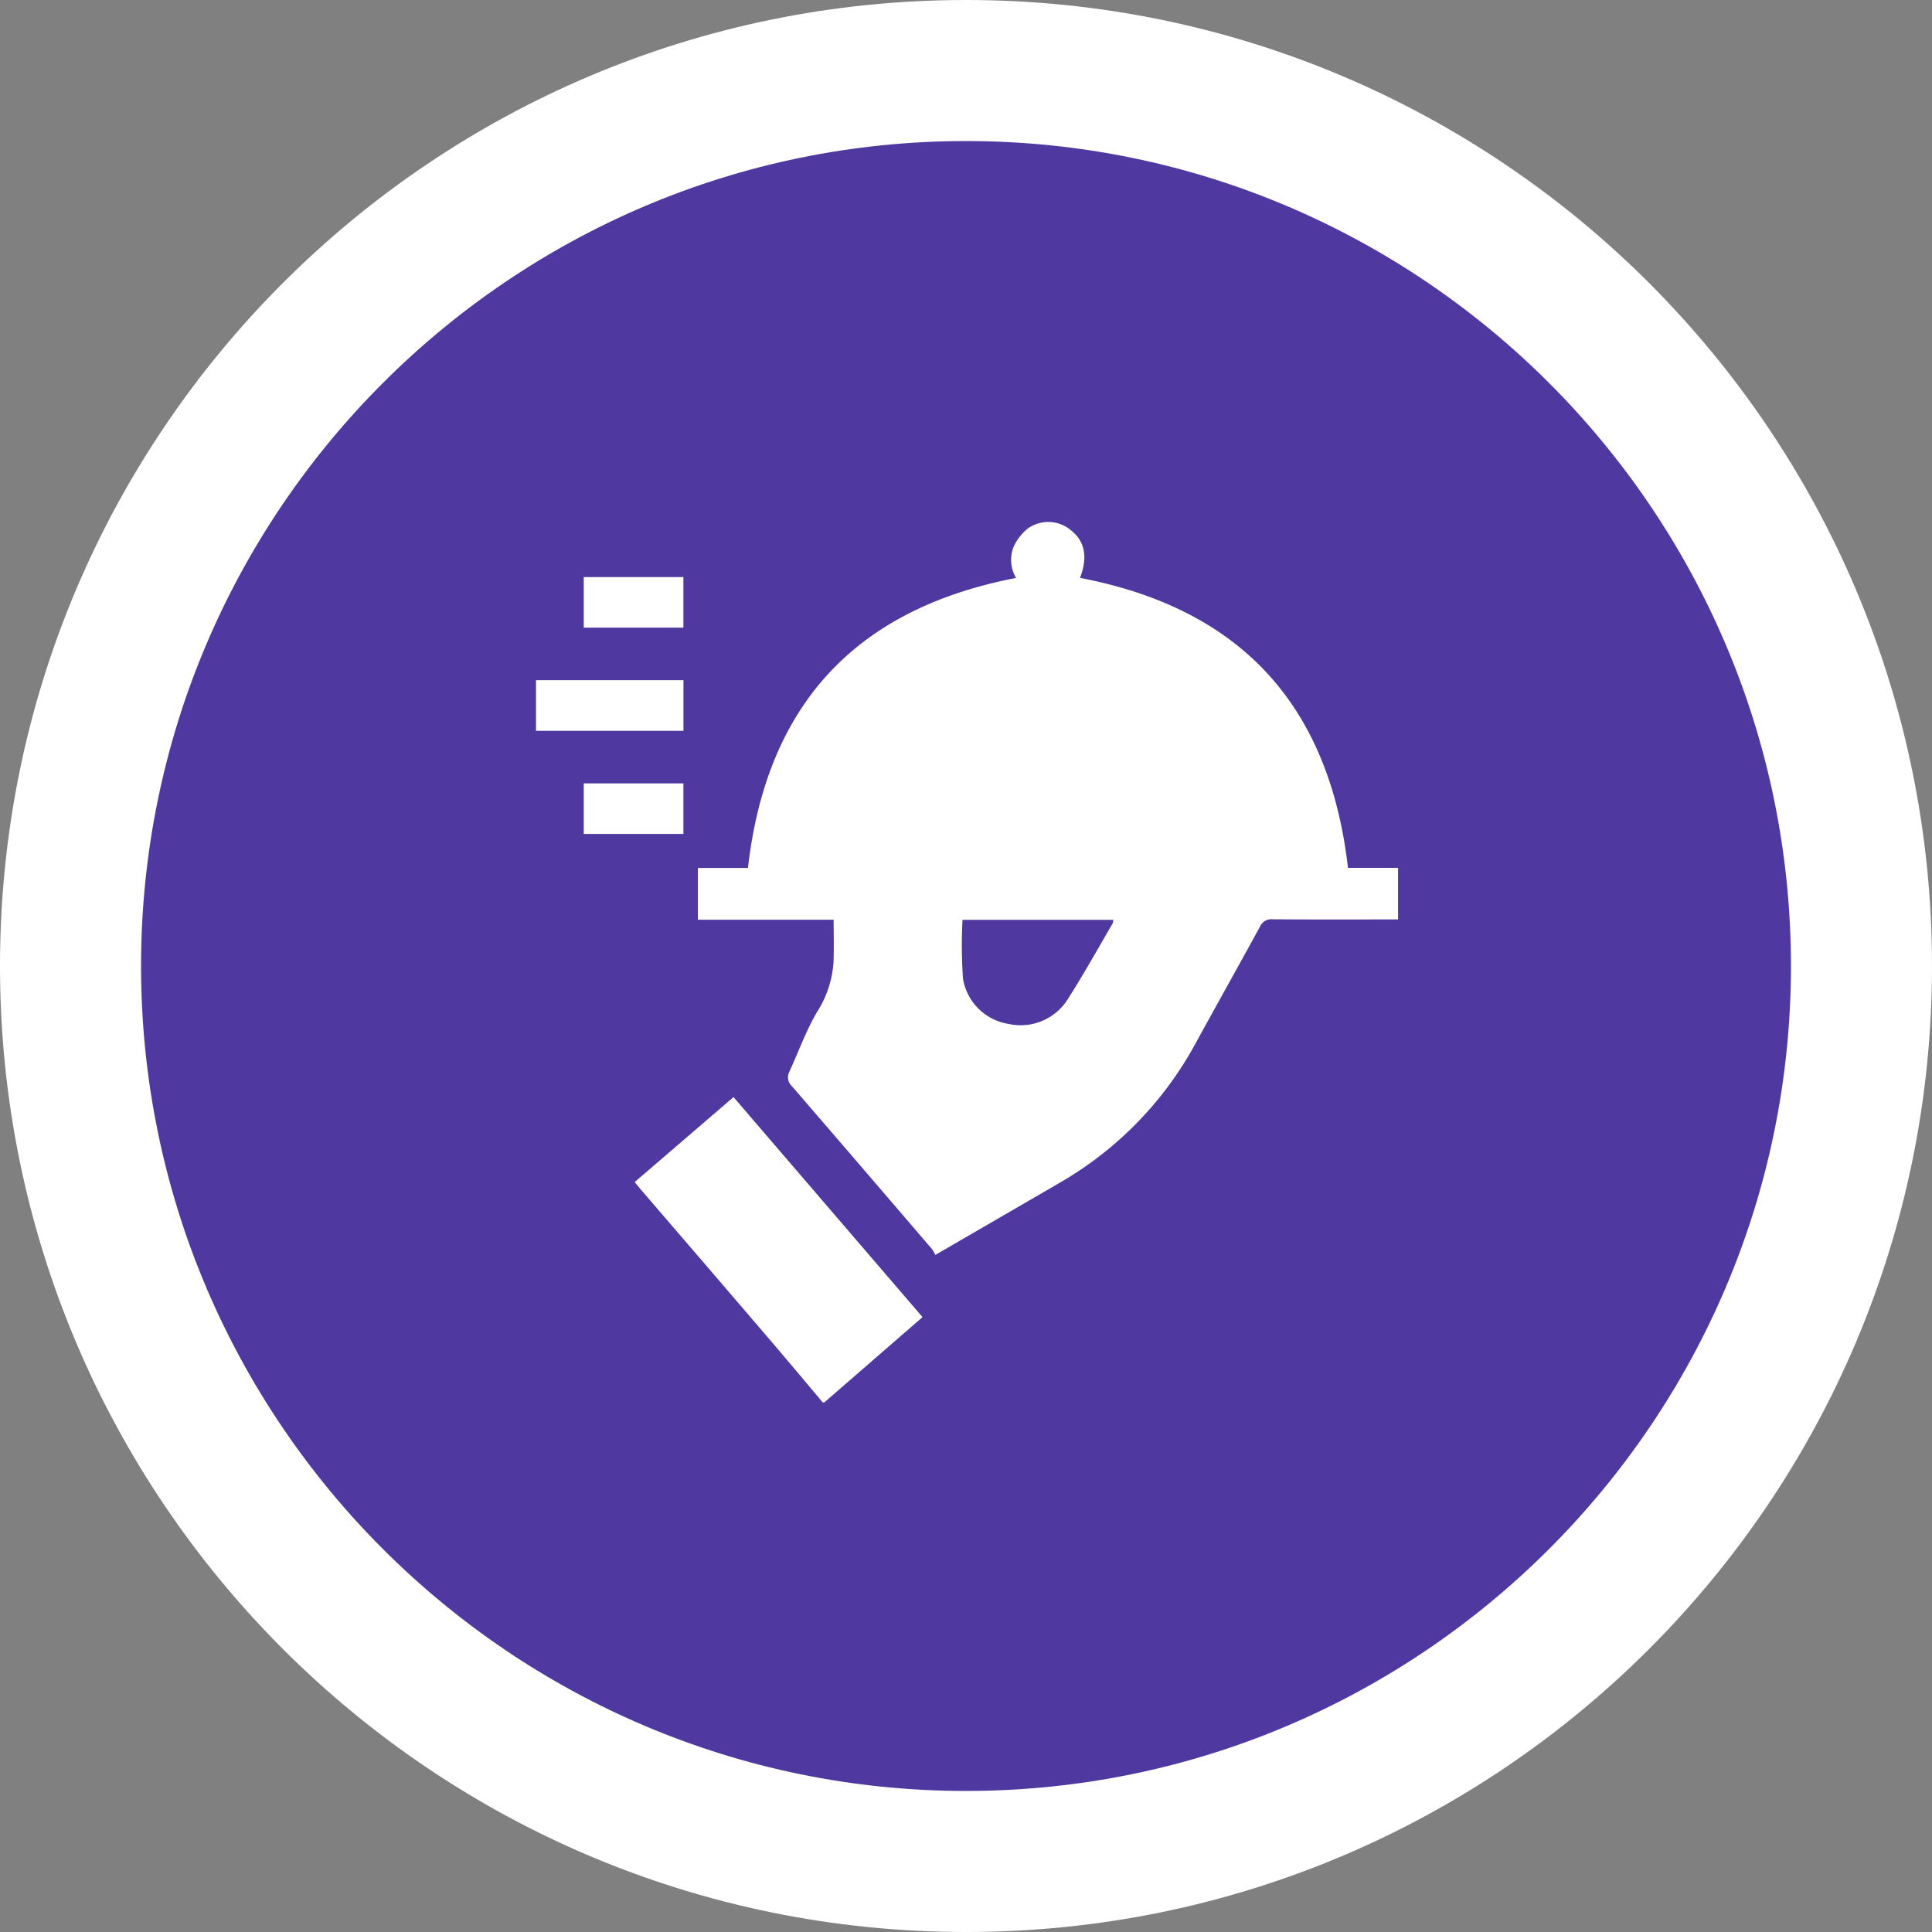 <svg xmlns="http://www.w3.org/2000/svg" width="136.973" height="136.973" viewBox="0 0 136.973 136.973">
  <rect x="0" y="0" width="136.973" height="136.973" fill="#808080" stroke="none"/>
  <g id="Grupo_132719" data-name="Grupo 132719" transform="translate(2221.429 6930)">
    <g id="Grupo_132716" data-name="Grupo 132716" transform="translate(-2221.429 -6930)">
      <g id="Trazado_137458" data-name="Trazado 137458" transform="translate(0 0)" fill="#5038a1">
        <path d="M 68.486 131.973 C 59.914 131.973 51.6 130.295 43.776 126.986 C 40.015 125.395 36.388 123.426 32.994 121.133 C 29.631 118.861 26.469 116.252 23.595 113.378 C 20.721 110.504 18.111 107.341 15.84 103.979 C 13.547 100.585 11.578 96.957 9.987 93.197 C 6.678 85.373 5 77.059 5 68.486 C 5 59.914 6.678 51.6 9.987 43.776 C 11.578 40.015 13.547 36.388 15.84 32.994 C 18.111 29.631 20.721 26.469 23.595 23.595 C 26.469 20.721 29.631 18.111 32.994 15.84 C 36.388 13.547 40.015 11.578 43.776 9.987 C 51.6 6.678 59.914 5 68.486 5 C 77.059 5 85.373 6.678 93.197 9.987 C 96.957 11.578 100.585 13.547 103.979 15.84 C 107.341 18.111 110.504 20.721 113.378 23.595 C 116.252 26.469 118.861 29.631 121.133 32.994 C 123.426 36.388 125.395 40.015 126.986 43.776 C 130.295 51.6 131.973 59.914 131.973 68.486 C 131.973 77.059 130.295 85.373 126.986 93.197 C 125.395 96.957 123.426 100.585 121.133 103.979 C 118.861 107.341 116.252 110.504 113.378 113.378 C 110.504 116.252 107.341 118.861 103.979 121.133 C 100.585 123.426 96.957 125.395 93.197 126.986 C 85.373 130.295 77.059 131.973 68.486 131.973 Z" stroke="none"/>
        <path d="M 68.486 10 C 36.237 10 10 36.237 10 68.486 C 10 100.736 36.237 126.973 68.486 126.973 C 100.736 126.973 126.973 100.736 126.973 68.486 C 126.973 36.237 100.736 10 68.486 10 M 68.486 0 C 106.31 0 136.973 30.662 136.973 68.486 C 136.973 106.31 106.31 136.973 68.486 136.973 C 30.662 136.973 0 106.31 0 68.486 C 0 30.662 30.662 0 68.486 0 Z" stroke="none" fill="#fff"/>
      </g>
    </g>
    <g id="Grupo_132717" data-name="Grupo 132717" transform="translate(-3565.723 -7846.893)">
      <path id="Trazado_188661" data-name="Trazado 188661" d="M1438.581,1225.964c-1.187-1.41-2.365-2.828-3.564-4.228q-4.636-5.413-9.287-10.812c-.145-.169-.285-.342-.479-.576l7.01-6.026,13.4,15.6-6.96,6.044Z" transform="translate(-35.963 -209.649)" fill="#fff"/>
      <path id="Trazado_188662" data-name="Trazado 188662" d="M1498.891,978.423h3.55v3.656h-.676c-2.742,0-5.485.012-8.227-.012a.875.875,0,0,0-.892.537c-1.5,2.742-3.029,5.466-4.531,8.207a25.348,25.348,0,0,1-9.638,9.922c-2.893,1.684-5.791,3.36-8.845,5.132a2.063,2.063,0,0,0-.22-.4q-4.957-5.783-9.931-11.551a.857.857,0,0,1-.2-1.028c.649-1.416,1.179-2.9,1.962-4.237a7.479,7.479,0,0,0,1.174-3.526c.039-.987.008-1.978.008-3.023H1452.8v-3.672h3.551c1.32-11.572,7.628-18.373,19.012-20.561a2.488,2.488,0,0,1-.18-2.2,3.587,3.587,0,0,1,.974-1.277,2.487,2.487,0,0,1,3.057.068c1.033.8,1.245,1.923.678,3.406C1491.24,960.032,1497.555,966.825,1498.891,978.423Zm-27.328,3.683a33.52,33.52,0,0,0,.036,4.191,3.889,3.889,0,0,0,3.208,3.185,3.952,3.952,0,0,0,4.262-1.821c1.1-1.726,2.095-3.519,3.131-5.286a.9.9,0,0,0,.058-.268Z" transform="translate(-59.029 0)" fill="#fff"/>
      <path id="Trazado_188663" data-name="Trazado 188663" d="M1382.294,1026.4v-3.59h10.455v3.59Z" transform="translate(0 -57.694)" fill="#fff"/>
      <path id="Trazado_188664" data-name="Trazado 188664" d="M1403.086,981.5v-3.585h7.065V981.5Z" transform="translate(-17.406 -20.109)" fill="#fff"/>
      <path id="Trazado_188665" data-name="Trazado 188665" d="M1403.086,1071.329v-3.584h7.065v3.584Z" transform="translate(-17.406 -95.312)" fill="#fff"/>
    </g>
  </g>
</svg>
